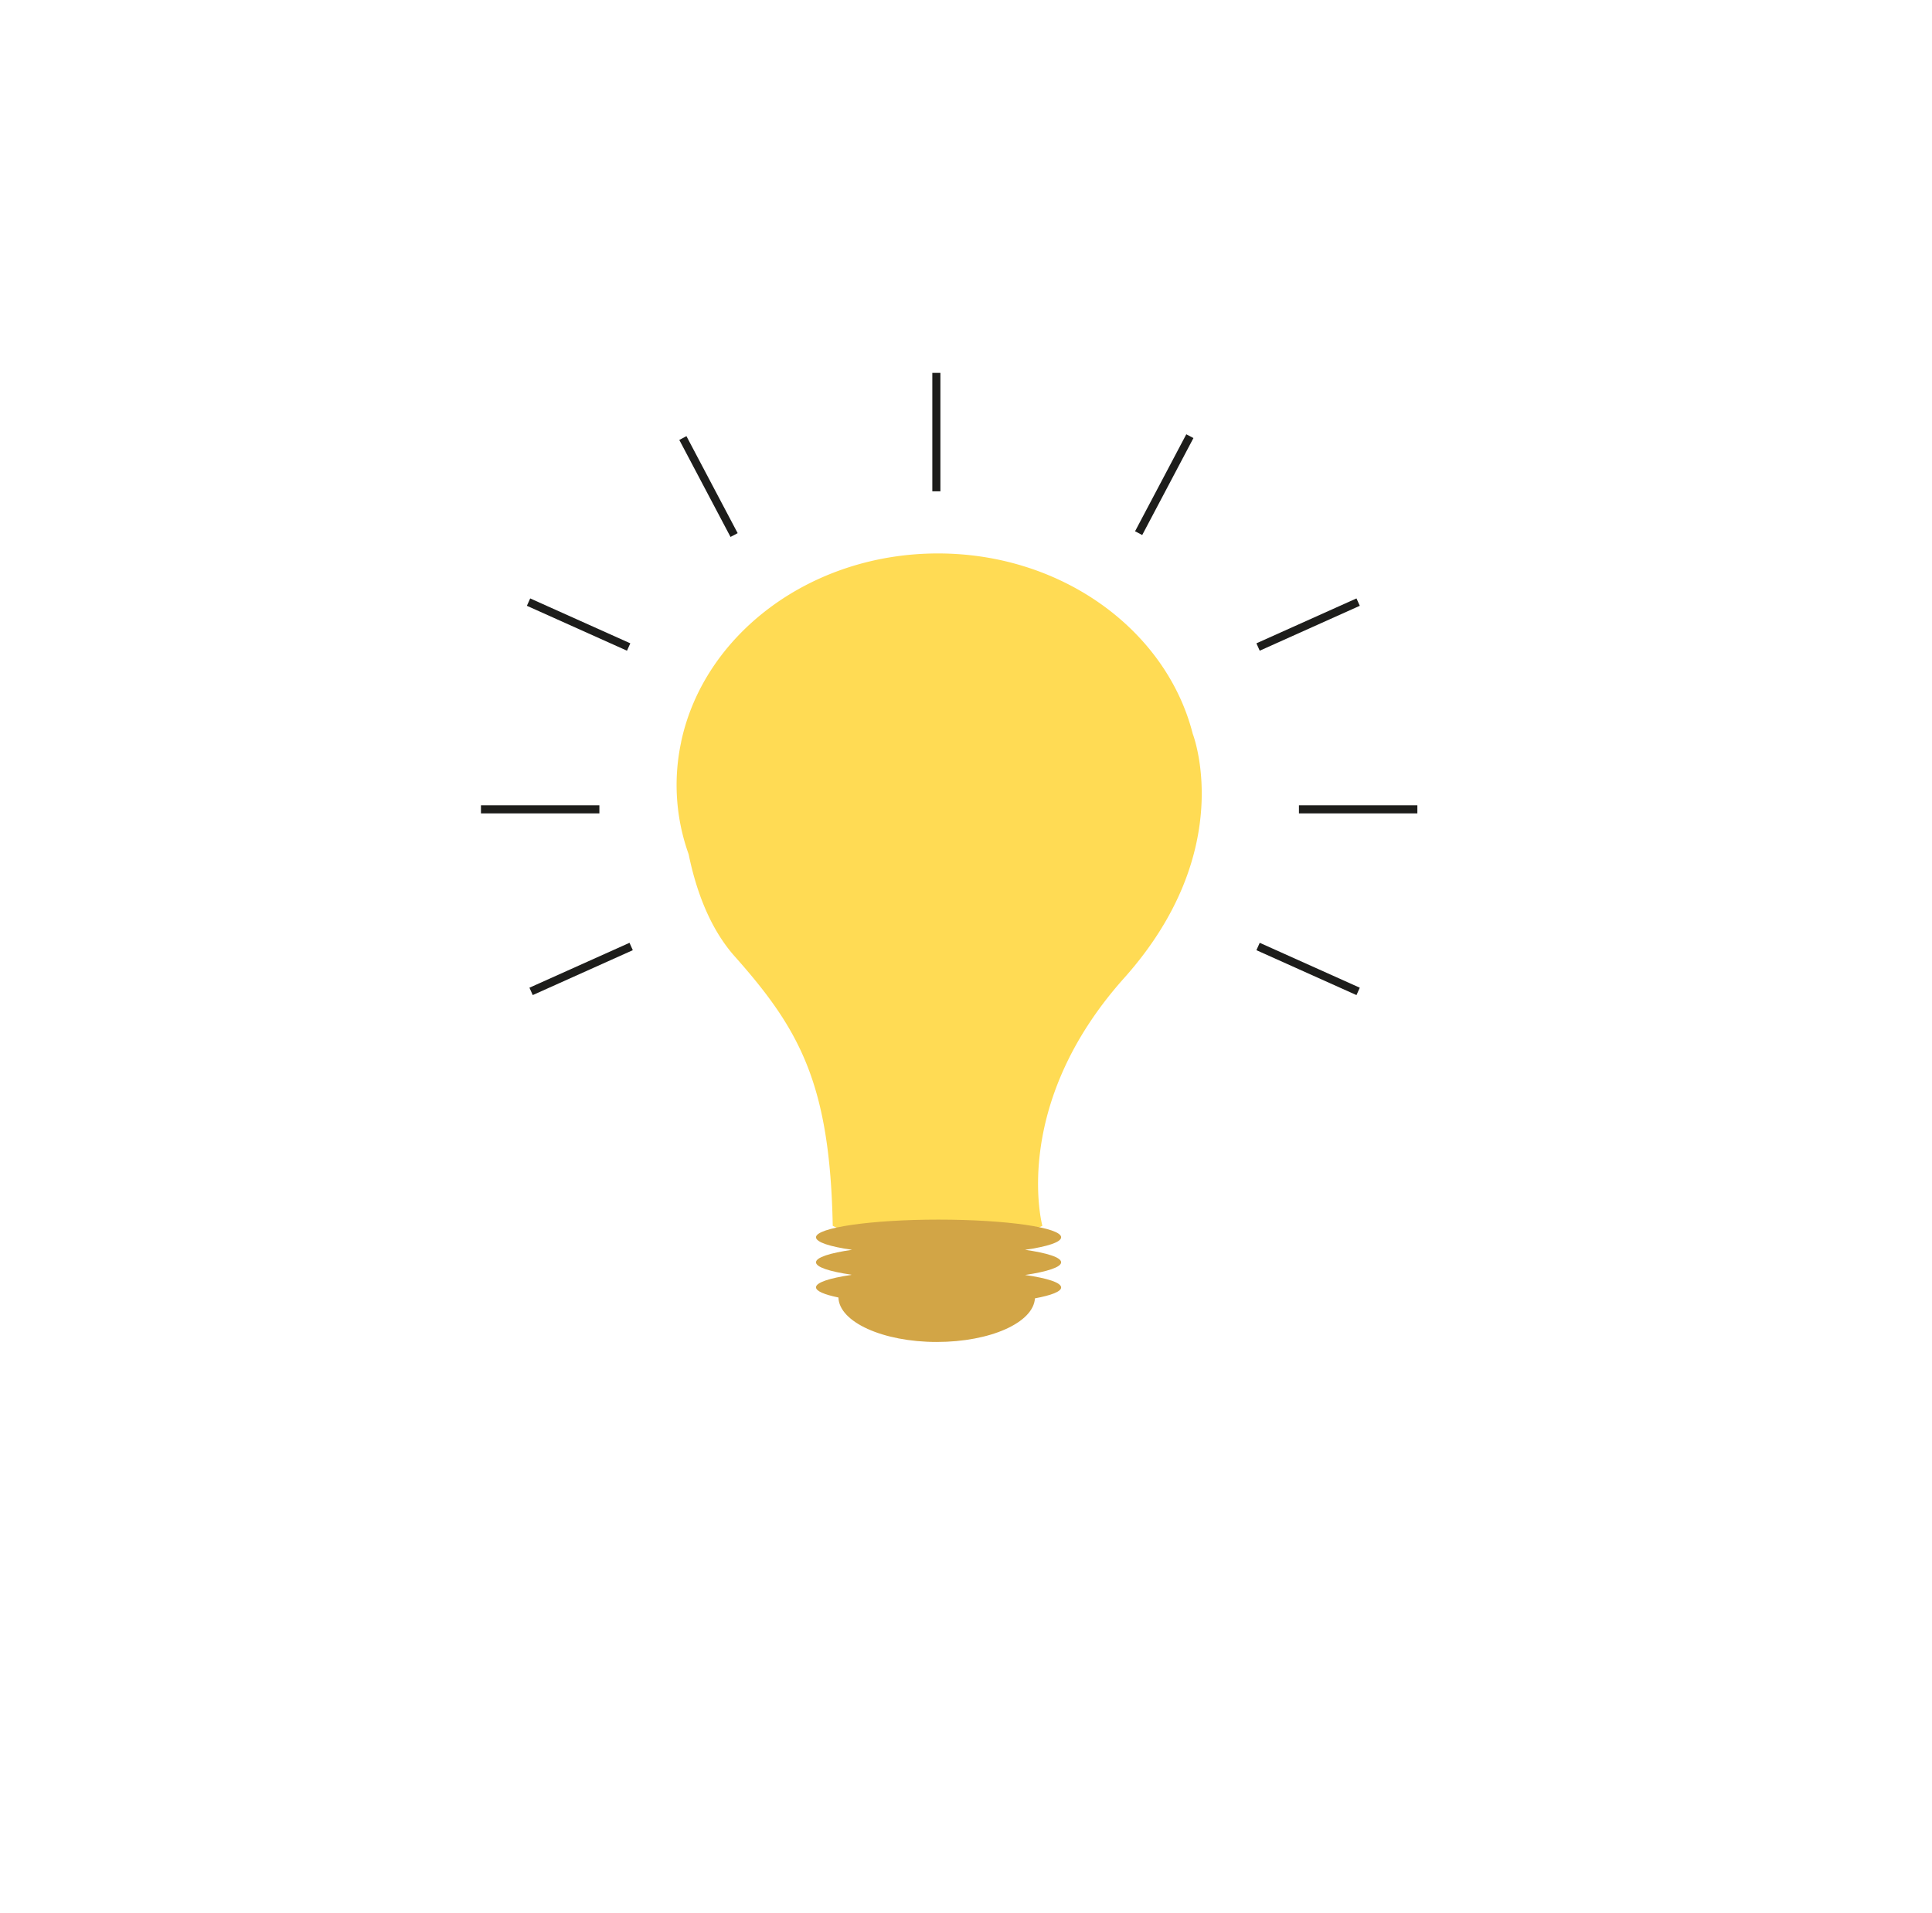 <svg xmlns="http://www.w3.org/2000/svg" viewBox="0 0 477.86 473.29"><defs><style>.cls-1{fill:#ffdb54;}.cls-2{fill:#d2a546;}.cls-3{fill:none;stroke:#1d1d1b;stroke-miterlimit:10;stroke-width:2px;}</style></defs><title>bulb2</title><g id="Layer_8" data-name="Layer 8"><path class="cls-1" d="M295,181.5c-6.51-25.52-32.26-44.58-63-44.58-31.61,0-57.9,20.09-63.53,46.63h0v.06a50.72,50.72,0,0,0,1.86,27.73c1.83,8.94,5.22,18.31,11.39,25.26,16.16,18.18,23.57,31.65,24.25,66.67,0,0,25.59,12.8,51.85,0,0,0-8.08-29.63,20.21-61.29S295,181.51,295,181.5Z"/><path class="cls-2" d="M262.46,312.29c0-1.21-3.41-2.3-8.92-3.09,5.51-.79,8.92-1.89,8.92-3.1,0-2.41-13.57-4.37-30.32-4.37s-30.31,2-30.31,4.37c0,1.21,3.41,2.31,8.92,3.1-5.51.79-8.92,1.88-8.92,3.09s3.35,2.28,8.77,3.07l-.09.06c-5.36.79-8.68,1.87-8.68,3.06,0,.94,2.07,1.8,5.55,2.52.16,6.06,11,11,24.31,11s23.93-4.81,24.29-10.79c4-.74,6.48-1.67,6.48-2.69,0-1.21-3.41-2.3-8.92-3.09C259.05,314.6,262.46,313.5,262.46,312.29Z"/><line class="cls-3" x1="321.28" y1="200.23" x2="350.57" y2="200.23"/><line class="cls-3" x1="311.17" y1="234.16" x2="335.92" y2="245.27"/><line class="cls-3" x1="130.73" y1="148.96" x2="155.49" y2="160.07"/><line class="cls-3" x1="118.96" y1="200.23" x2="148.25" y2="200.23"/><line class="cls-3" x1="156.11" y1="234.16" x2="131.36" y2="245.27"/><line class="cls-3" x1="335.92" y1="148.96" x2="311.17" y2="160.07"/><line class="cls-3" x1="294.3" y1="107.91" x2="281.63" y2="131.9"/><line class="cls-3" x1="168.9" y1="108.37" x2="181.57" y2="132.37"/><line class="cls-3" x1="231.6" y1="121.55" x2="231.6" y2="92.25"/></g></svg>
